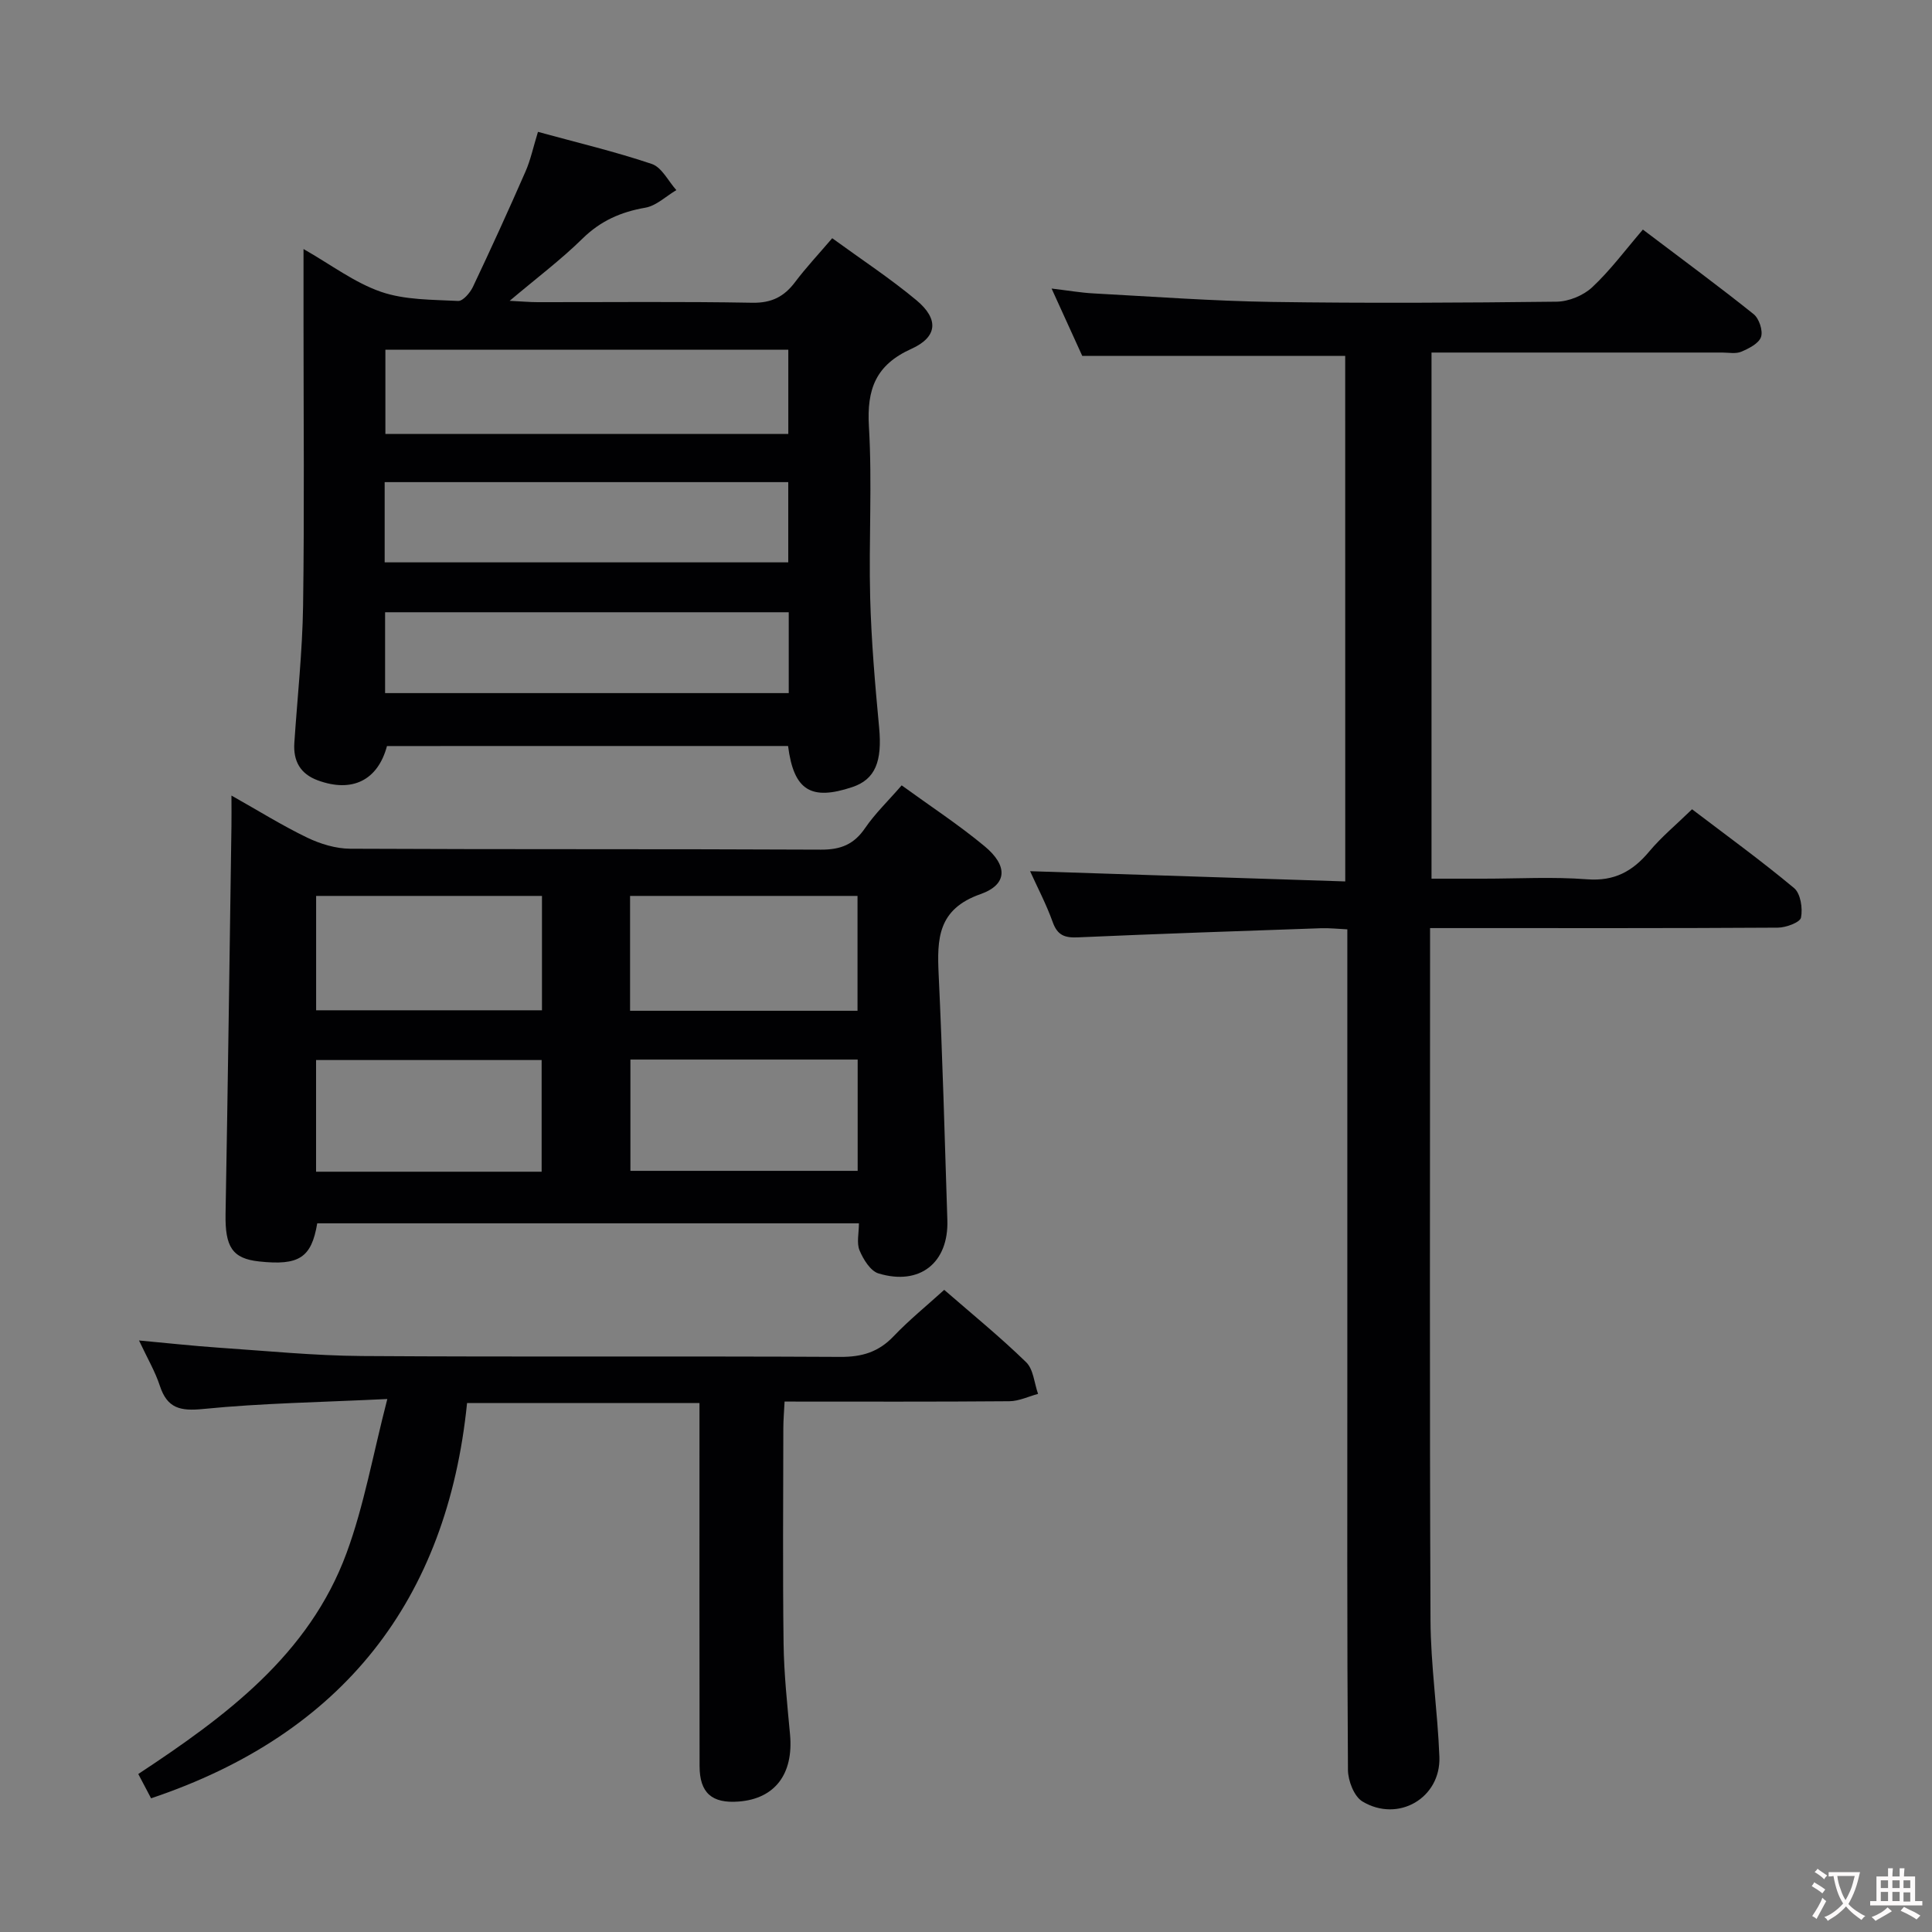 <svg enable-background="new 0 0 400 400" viewBox="0 0 400 400" xmlns="http://www.w3.org/2000/svg"><rect x="0" y="0" width="400" height="400" fill="#808080" stroke="none"/><g fill="#010103"><path d="m278.51 73.69c-18.11 0-35.89 0-54.44 0-1.73-3.8-3.84-8.43-6.35-13.95 3.38.4 6.05.87 8.73 1.01 12.28.66 24.56 1.57 36.85 1.76 19.66.29 39.32.18 58.98-.05 2.5-.03 5.53-1.27 7.36-2.98 3.75-3.5 6.85-7.7 10.5-11.95 8.54 6.47 15.86 11.84 22.94 17.52 1.13.91 1.96 3.43 1.52 4.72-.46 1.35-2.52 2.38-4.09 3.05-1.14.48-2.63.17-3.96.17-18.16.01-36.32 0-54.48 0-1.8 0-3.6 0-5.69 0v108.93h10.74c7.16 0 14.36-.42 21.48.13 5.63.43 9.41-1.64 12.84-5.74 2.53-3.03 5.63-5.59 8.88-8.76 7.03 5.35 14.27 10.6 21.13 16.32 1.34 1.12 1.81 4.18 1.43 6.1-.19 1-3.1 2.08-4.79 2.09-21.99.14-43.99.09-65.98.09-1.8 0-3.59 0-6.03 0v5.78c0 45.82-.11 91.64.09 137.46.04 9.45 1.48 18.89 1.84 28.34.32 8.52-8.53 13.7-15.94 9.24-1.72-1.04-2.97-4.27-2.99-6.51-.2-28.32-.13-56.65-.13-84.97 0-27.66 0-55.32 0-82.97 0-1.83 0-3.65 0-6.11-1.96-.09-3.71-.29-5.45-.23-16.78.58-33.56 1.15-50.34 1.89-2.71.12-4.22-.41-5.2-3.14-1.33-3.71-3.19-7.24-4.69-10.56 21.72.71 43.26 1.41 65.25 2.12-.01-36.81-.01-72.84-.01-108.8z"/><path d="m80.12 154.46c-1.9 7.1-7.2 9.72-14.31 7.11-3.65-1.34-5.12-4.01-4.87-7.77.63-9.45 1.67-18.89 1.81-28.35.28-19.49.09-38.98.09-58.48 0-4.82 0-9.65 0-15.41 5.71 3.25 10.57 6.97 16.05 8.86 4.96 1.71 10.6 1.61 15.96 1.89.99.05 2.47-1.68 3.06-2.91 3.75-7.91 7.38-15.87 10.89-23.89 1.05-2.39 1.59-5 2.58-8.21 8.09 2.22 15.95 4.08 23.58 6.65 2.06.7 3.4 3.55 5.07 5.41-2.13 1.26-4.14 3.24-6.42 3.64-5.07.88-9.26 2.72-13.01 6.4-4.46 4.38-9.5 8.17-15.08 12.88 2.58.13 4.17.28 5.77.28 14.83.02 29.66-.15 44.48.12 3.97.07 6.56-1.25 8.83-4.26 2.28-3.03 4.89-5.81 7.7-9.1 6.03 4.39 12 8.31 17.45 12.85 4.65 3.88 4.39 7.59-1.05 10.05-7.38 3.33-9.26 8.34-8.8 16.07.7 11.79-.05 23.65.26 35.47.24 8.95 1.01 17.91 1.85 26.83.67 7.06-.79 10.78-5.56 12.37-8.56 2.86-12.11.68-13.29-8.51-27.66.01-55.35.01-83.04.01zm83.09-64.62c0-6.16 0-11.73 0-17.44-27.95 0-55.51 0-83.42 0v17.44zm-83.57 26.59h83.56c0-5.79 0-11.17 0-16.61-28.05 0-55.7 0-83.56 0zm83.66 10.33c-28.02 0-55.68 0-83.57 0v16.74h83.57c0-5.58 0-10.85 0-16.74z"/><path d="m186.68 162.6c5.99 4.35 11.85 8.18 17.2 12.63 4.79 3.98 4.75 7.91-.88 9.89-8.87 3.12-9.01 9.25-8.66 16.66.8 16.94 1.26 33.89 1.8 50.84.28 8.84-5.71 13.62-14.26 11.03-1.67-.51-3.14-2.91-3.92-4.77-.64-1.53-.13-3.54-.13-5.6-37.72 0-74.95 0-112.15 0-1.2 7.14-3.78 8.78-12.04 7.89-5.56-.6-7.06-3.03-6.94-9.85.48-26.8.83-53.61 1.22-80.41.03-1.79 0-3.59 0-6.2 5.62 3.16 10.51 6.22 15.68 8.71 2.72 1.31 5.91 2.28 8.9 2.3 32.49.16 64.99.03 97.48.19 4.09.02 6.84-1.09 9.14-4.48 2.05-3 4.73-5.56 7.56-8.83zm-9.14 22.89c-16.03 0-31.43 0-47.09 0v23.78h47.09c0-8.05 0-15.77 0-23.78zm-112.09 23.68h46.76c0-8.15 0-15.88 0-23.68-15.75 0-31.12 0-46.76 0zm112.12 10.2c-16.03 0-31.45 0-47.05 0v23.04h47.05c0-7.85 0-15.29 0-23.04zm-112.13 23.22h46.7c0-7.92 0-15.59 0-23.12-15.85 0-31.24 0-46.7 0z"/><path d="m80.19 289.65c-13.93.68-26.05.86-38.07 2.06-4.78.48-7.49-.1-9.03-4.81-.97-2.95-2.58-5.69-4.31-9.37 5.95.55 11.13 1.12 16.33 1.48 9.95.67 19.9 1.67 29.85 1.74 33 .22 66 0 99 .18 4.5.03 7.93-1 11.04-4.26 3.2-3.36 6.83-6.3 10.49-9.62 5.81 5.05 11.62 9.78 16.96 14.98 1.52 1.47 1.68 4.34 2.47 6.56-1.98.53-3.95 1.5-5.93 1.52-15.32.13-30.64.07-46.55.07-.1 2.03-.26 3.79-.26 5.54-.02 14.83-.14 29.67.05 44.5.08 6.31.76 12.62 1.34 18.91.74 8.15-3.12 13.28-10.62 13.86-5.56.43-8.1-1.78-8.11-7.34-.04-23.17-.02-46.33-.02-69.5 0-1.79 0-3.57 0-5.66-15.99 0-31.43 0-48.12 0-4.12 40.69-25.61 68.47-65.42 81.83-.7-1.32-1.6-3.03-2.65-5.03 18.08-11.93 35.35-24.66 43.12-45.75 3.62-9.82 5.44-20.3 8.44-31.89z"/></g><path d="m377.9 391.2c-.2.3-.4.5-.6.8-.7-.6-1.4-1-2.2-1.5.2-.3.4-.5.5-.8.6.4 1.4.8 2.3 1.5zm-1.8 6.1c-.2-.2-.5-.4-.9-.6.4-.6.8-1.2 1.2-1.9s.7-1.3.9-1.9c.3.3.5.5.8.7-.7 1.3-1.4 2.6-2 3.7zm2.2-9c-.3.3-.5.5-.6.8-.6-.6-1.3-1.1-2-1.5.3-.3.5-.5.6-.7.6.5 1.3.9 2 1.4zm.3.2v-.9h2 4.5c-.3 1.3-.6 2.5-1 3.6s-.9 2.1-1.4 3c.4.5 1 1 1.6 1.4s1.2.8 1.9 1.1c-.3.2-.5.4-.8.8-.4-.3-1-.7-1.6-1.2s-1.2-1.1-1.6-1.6c-.5.6-1.1 1.1-1.7 1.6s-1.4.9-2.1 1.4c-.1-.3-.3-.5-.7-.8.6-.2 1.2-.5 1.9-1s1.4-1.1 2-1.8c-.5-.8-.9-1.6-1.2-2.5s-.6-2-.8-3.2c-.4.1-.7.1-1 .1zm2.5 2.7c.3 1 .7 1.7 1 2.2.3-.5.6-1.1 1-2s.6-1.9.9-3h-3.2-.4c.1.9.3 1.8.7 2.8z" fill="#fcfafa"/><path d="m396.5 388.5v1.5 3.6h1.5v.9c-.4 0-1 0-1.7 0h-7.9c-.5 0-.9 0-1.2 0v-.9h1.3v-3.5c0-.7 0-1.2 0-1.6h2.4c0-.8 0-1.4 0-1.7h1c0 .3-.1.8-.1 1.7h1.5c0-.8 0-1.4 0-1.7h1c0 .3-.1.9-.1 1.7zm-8.2 9.2c-.2-.3-.5-.5-.8-.8.8-.3 1.4-.6 1.9-.9s1-.7 1.4-1.1c.3.3.6.5.9.8-1.6 1-2.8 1.6-3.4 2zm2.6-6.8v-1.6h-1.5v1.6zm0 2.7v-1.9h-1.5v1.9zm2.4-2.7v-1.6h-1.5v1.6zm0 2.7v-1.9h-1.5v1.9zm.2 2 .7-.8c.4.2.9.5 1.6.8s1.3.7 1.8 1c-.3.3-.5.5-.8.8-.4-.3-1.5-1-3.3-1.8zm2-4.7v-1.6h-1.4v1.6zm0 2.8v-1.9h-1.4v1.9z" fill="#fcfafa"/></svg>
